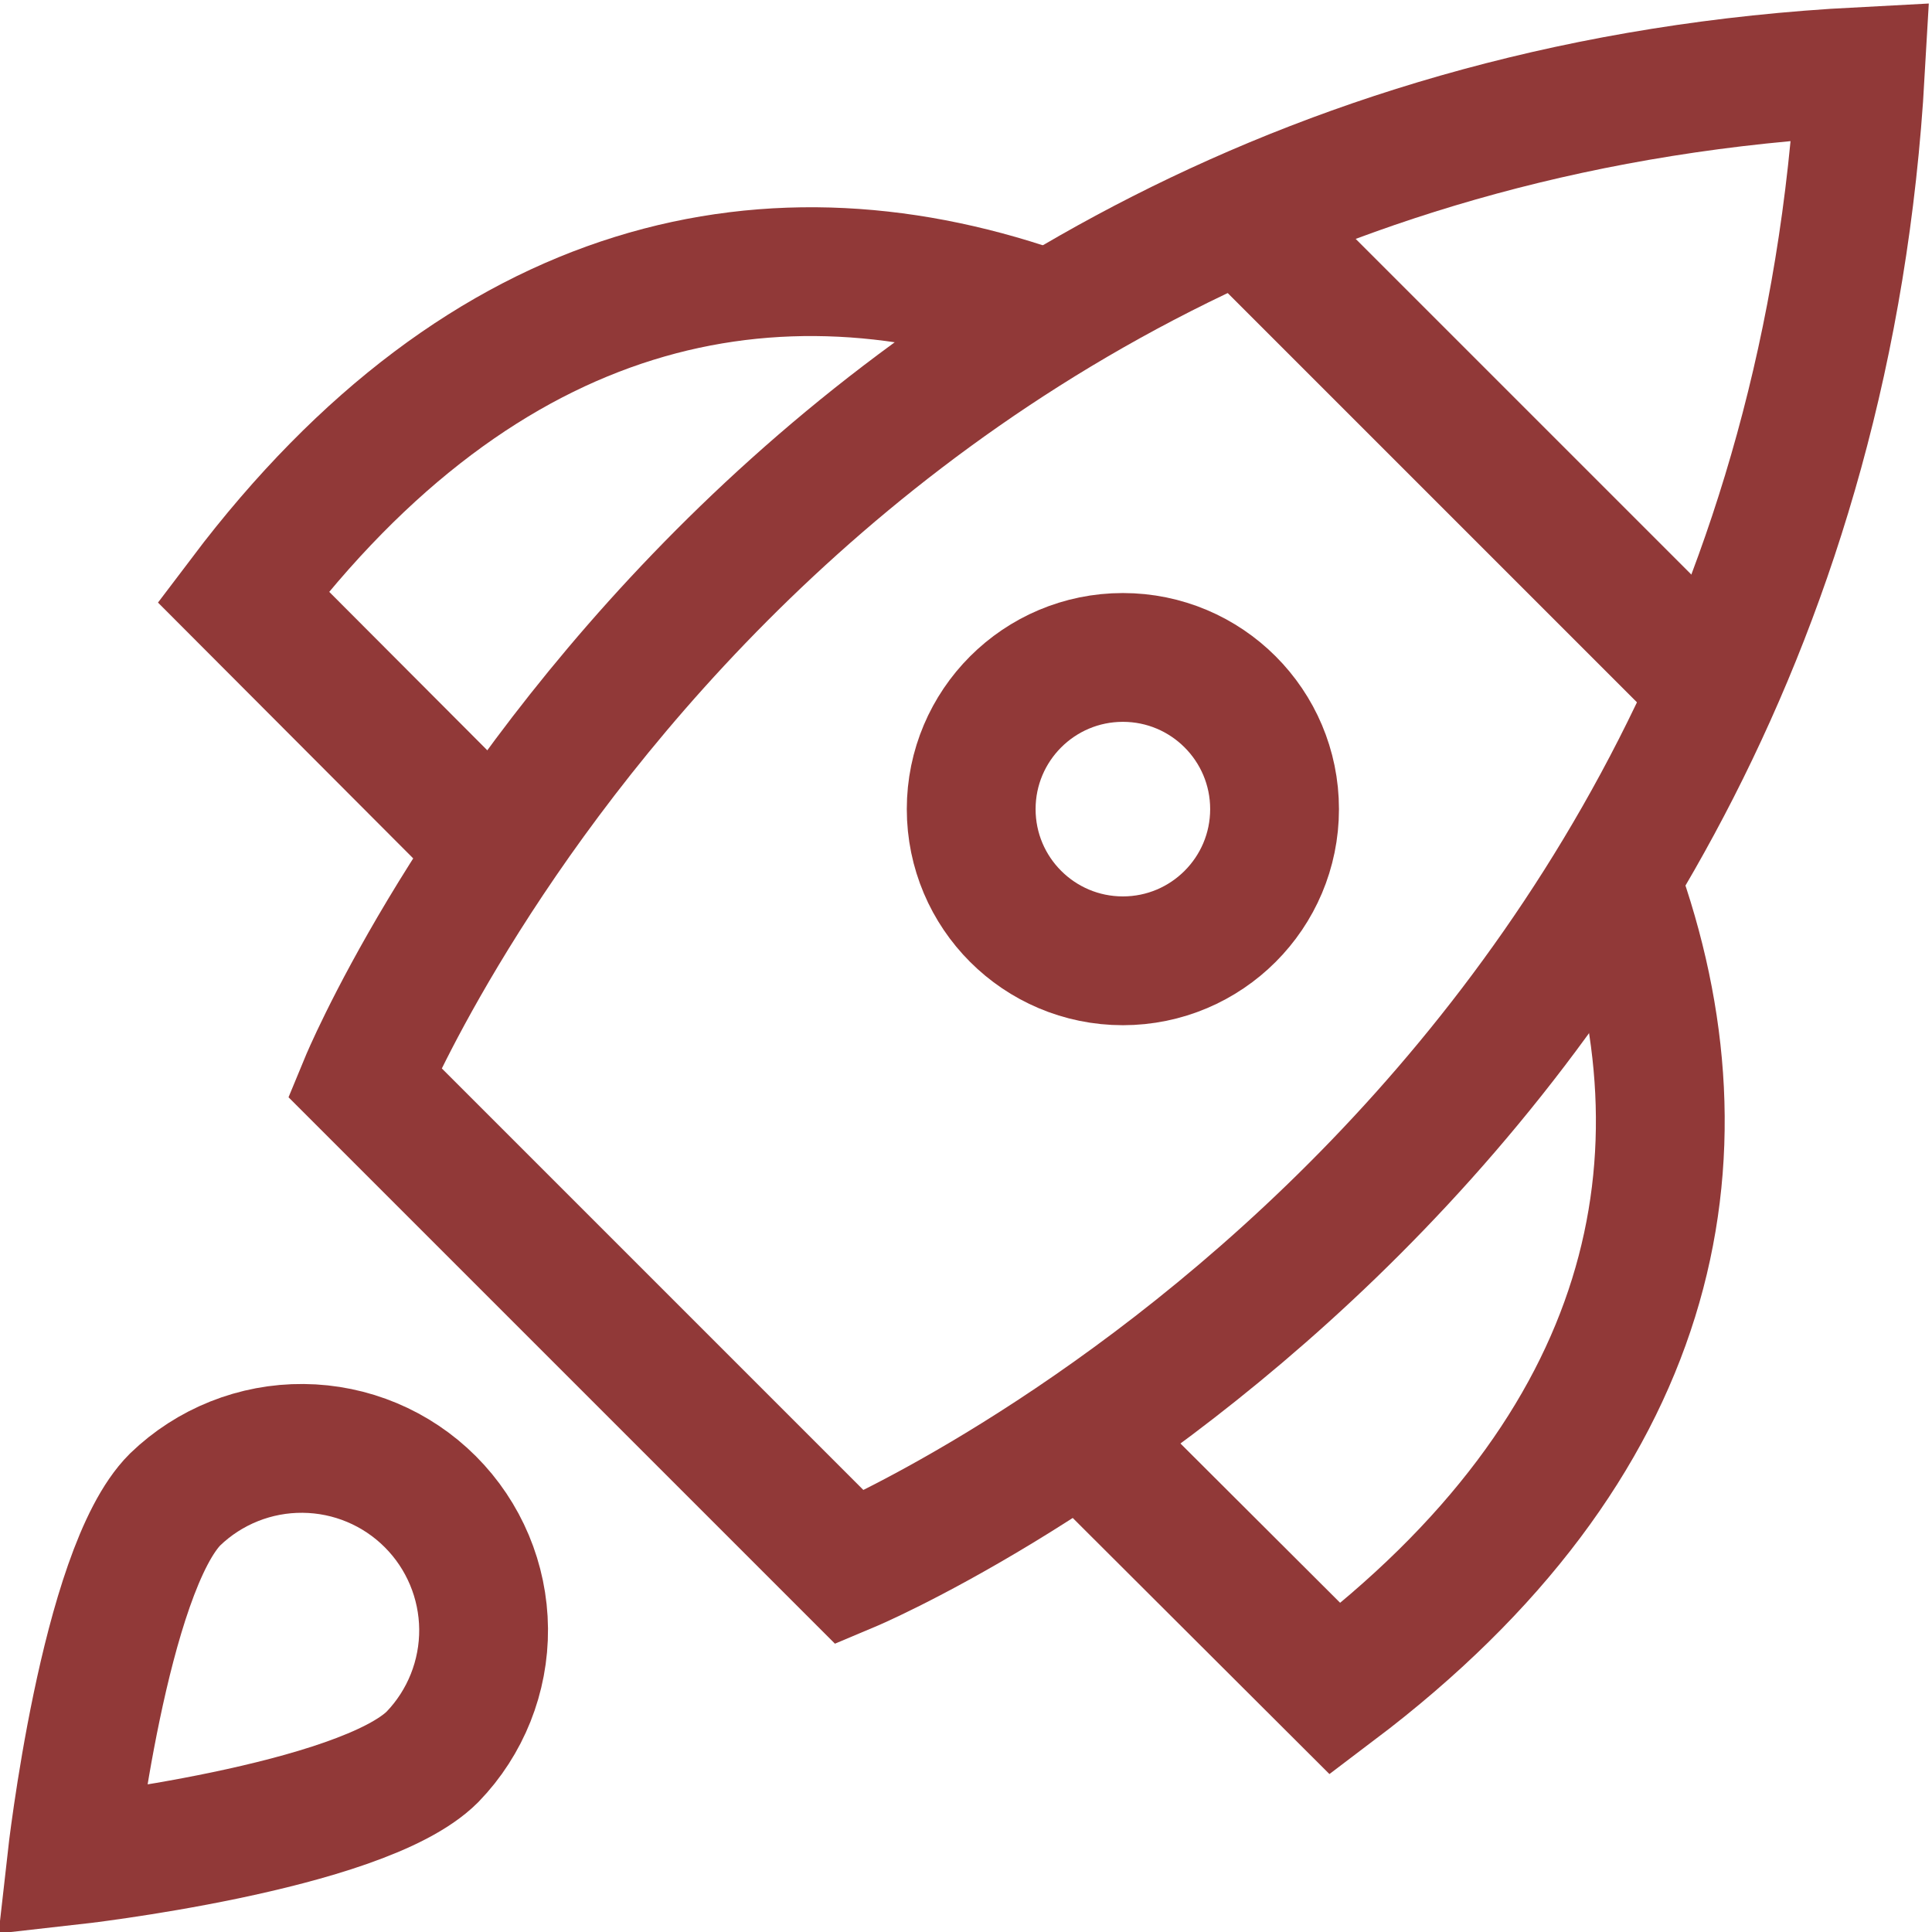 <svg width="45" height="45" viewBox="0 0 45 45" fill="none" xmlns="http://www.w3.org/2000/svg">
<g clip-path="url(#clip0_4_483)">
<path d="M28.919 5.028L39.928 16.037" stroke="#913938" stroke-width="3" stroke-miterlimit="10"/>
<path d="M24.459 7.357C18.029 5.028 11.316 6.42 5.663 13.899L11.548 19.798" stroke="#913938" stroke-width="3" stroke-miterlimit="10"/>
<path d="M25.202 33.453L31.101 39.338C38.579 33.685 39.971 26.972 37.642 20.542" stroke="#913938" stroke-width="3" stroke-miterlimit="10"/>
<path d="M19.795 36.511L8.489 25.205C8.489 25.205 17.665 3.006 43.333 1.667C41.882 27.224 19.795 36.511 19.795 36.511Z" stroke="#913938" stroke-width="3" stroke-miterlimit="10" stroke-linecap="square"/>
<path d="M26.154 22.379C28.105 22.379 29.687 20.797 29.687 18.846C29.687 16.895 28.105 15.313 26.154 15.313C24.203 15.313 22.621 16.895 22.621 18.846C22.621 20.797 24.203 22.379 26.154 22.379Z" stroke="#913938" stroke-width="3" stroke-miterlimit="10" stroke-linecap="square"/>
<path d="M4.079 34.925C4.879 34.153 5.95 33.726 7.061 33.736C8.173 33.745 9.236 34.191 10.022 34.977C10.808 35.763 11.254 36.827 11.264 37.938C11.273 39.05 10.846 40.121 10.074 40.92C8.419 42.577 1.667 43.333 1.667 43.333C1.667 43.333 2.423 36.58 4.079 34.925Z" stroke="#913938" stroke-width="3" stroke-miterlimit="10" stroke-linecap="square"/>
</g>
<defs>
<clipPath id="clip0_4_483">
<rect width="45" height="45" fill="white"/>
</clipPath>
</defs>
</svg>
